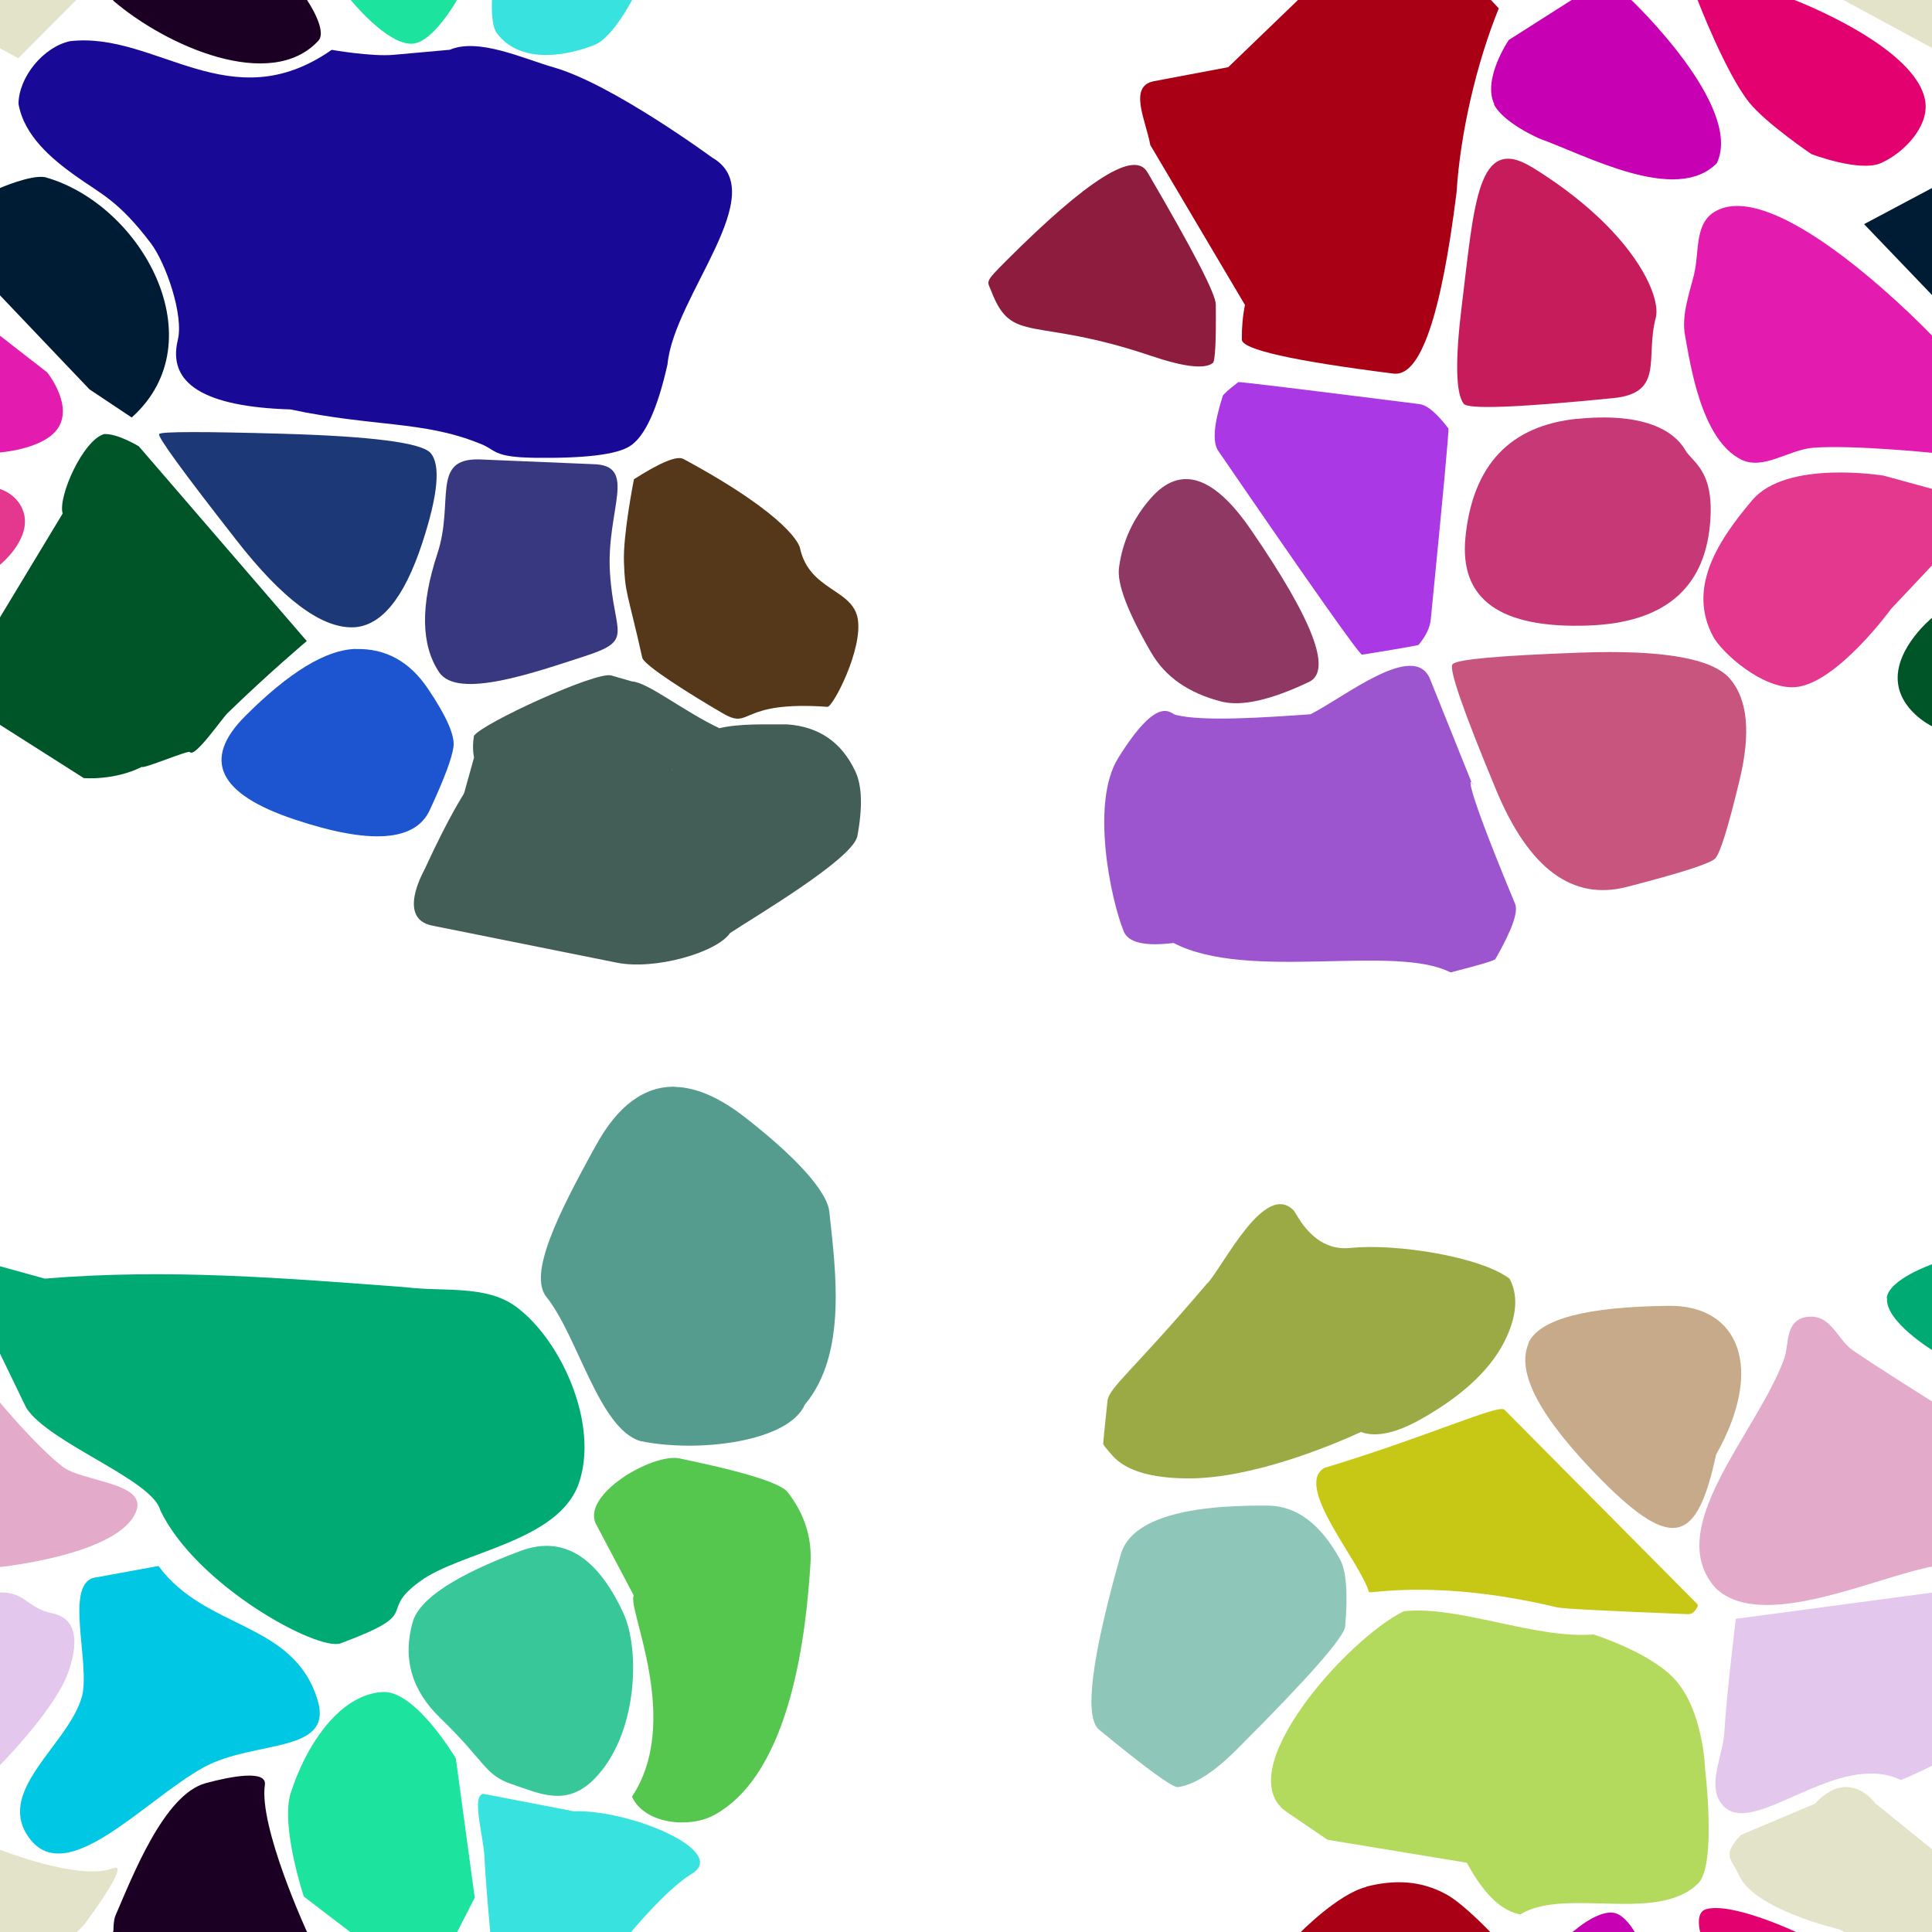 <?xml version="1.0" encoding="UTF-8"?>
<svg width="512px" height="512px" contentScriptType="text/ecmascript" contentStyleType="text/css" version="1.1" viewBox="0 0 512 512" xmlns="http://www.w3.org/2000/svg">
 <g class="voronoi" stroke-width=".5">
  <path d="m458-37.1 39.9 3.59 31.6 25.6 4.85 5.94-17.3 17.4-55.1-29.8z" fill="#e3e3c9"/>
  <path d="m361-16.4-35.5 34.2-19.7 3.72c-6.92 1.31-2.06 10.6-0.969 16.9l25.1 42.4c-0.581 2.81-0.863 5.86-0.832 9.16 0.024 2.63 13.4 5.64 40.2 9.03 7.08 0.895 12.6-15.1 16.7-48 0.986-15.8 5.33-34.4 11.2-48.8l-13.1-13.8z" fill="#aa0016"/>
  <path d="m-13.2 126 13.2 3.6s4.9 1.36 6.31 6.37c1.98 7.04-6.31 13.7-6.31 13.7l-10.9 11.6-25.6 20.8-12.6-8.24-3.62-33.7z" fill="#e3388e"/>
  <path d="m42 415c12.5 17 35.6 14.6 42.1 35.3 4.6 14.6-16.5 10.7-30 18-15.9 8.69-37.1 33.3-46.9 18-7.76-12.1 10.6-23.9 14.4-36.3 2.69-8.78-5.12-31.1 4.01-32z" fill="#00c7e4"/>
  <path d="m460 429 71-9.47 2.17 0.445 0.978 25.5-21.8 22.3s-6.11 3.09-8.65 3.92c-16.9-8.02-38.9 15.5-47 6.89-4.7-5.01-0.105-13 0.268-19.5 0.58-10.1 3.06-30.1 3.06-30.1z" fill="#e3c7ec"/>
  <path d="m18.6 10.9c-7.04 1.5-13.6 9.43-13.7 16.6 1.48 8.58 8.96 14.7 15.1 19.1 6.75 4.82 11.4 6.53 20 17.9 3.86 5.1 8.75 18.9 7.12 25.6-2.83 11.6 7.1 17.7 29.8 18.4 21.9 4.64 35.2 3.01 49.9 8.92 4.85 1.7 3.24 3.75 14.9 3.9 13.3 0.175 21.7-0.851 25.2-3.08 3.97-2.53 7.3-9.76 9.98-21.7 1.69-18.2 28.1-45.5 11.8-54.8 0 0-26.5-19.5-42-23.9-7.91-2.26-19.9-7.91-27.5-4.65l-14.9 1.34c-5.82 0.524-16.4-1.32-16.4-1.32-26.9 18.8-46.5-4.85-69.2-2.31z" fill="#180a97"/>
  <path d="m445-14.3 30.2 14 0.43 0.334s32.5 12.4 34.6 26.9c0.941 6.64-5.66 13.6-11.8 16.3-5.68 2.45-18.4-2.4-18.4-2.4s-12-8.13-16.5-13.7c-6.27-7.9-13.6-27-13.6-27z" fill="#e3006f"/>
  <path d="m481 478c9.04-9.85 15.9-0.172 15.9-0.172l31.6 25.6 4.85 5.94-17.3 17.4-28.7-15.5s-22.4-5.14-26.5-14.3c-2.01-4.53-4.69-5.1 0.522-10.7z" fill="#e3e3c9"/>
  <path d="m-41.1 70.8 11-5.22 42.6 33.1s7.44 9.21 2.41 15.4c-4.09 5.03-14.9 5.82-14.9 5.82l-31.6-2.72-23.3-10.1 3-20.3z" fill="#e31caf"/>
  <path d="m533 148 16.4 59.2-1.36 0.59-14-1.31-22.2-14.1s-8.62-4.19-8.93-12.3c-0.326-8.58 8.93-16.2 8.93-16.2z" fill="#005528"/>
  <path d="m-12.9 332 12.8 26.5 7.06 14.6c6.02 9.37 33.4 19 35.5 27.1 9.6 20.1 41.9 37.5 47.8 35.3 22.6-8.4 9.32-7.85 21-16.4 10.7-7.9 36.6-10.4 42.1-25.9 5.52-15.7-4.64-38.1-16.6-46.9-7.9-5.87-19.4-3.92-29.2-5.17-32-2.38-62.8-5.02-95.7-2.28z" fill="#00aa73"/>
  <path d="m479 349c6.19-0.84 7.9 6.02 12 8.83 6.98 4.81 21.4 13.8 21.4 13.8l14.3 22.1 5.66 18.3-20 3.06c-15.4 2.79-45.5 17.5-57.7 5.77-14.2-15.8 10.7-40.7 18.1-60.6 1.51-4.02 0.065-10.4 6.24-11.3z" fill="#e3aac9"/>
  <path d="m152 480c14.9-0.512 41.3 10.6 31.3 16.6-6.68 4.02-16.2 15.6-16.2 15.6l-9.94 11.9-28.6-3.55 1.37-8.35s-1.25-13.4-1.55-20.1c-0.25-5.58-3.59-16.5-0.208-16.7z" fill="#38e3df"/>
  <path d="m393 543 7.56-20.8 16.7-10.6s6.34-5.57 10.6-4.65c2.75 0.592 5.11 4.65 5.11 4.65l27.3 41.5-0.753 28.4-48.8-24.7z" fill="#c700b4"/>
  <path d="m-18 59.4 18-9.57s8-3.51 11.9-2.89c25.8 7.21 45.6 43.5 23 63.7l-11.2-7.47-23.7-24.9z" fill="#001c34"/>
  <path d="m449 72.4c1.39-5.67-0.035-13.4 5.77-16.5 17-9.23 57.4 33.2 57.4 33.2l12.5 9.69 6.92 22.9-19.4-1.67s-21-2.15-31.6-1.37c-6.5 0.481-13.2 6.03-19.1 3.17-10.8-5.26-13.6-25.9-14.9-32.7-1.08-5.49 1.08-11.2 2.41-16.6z" fill="#e31caf"/>
  <path d="m500 344c0.548-5.03 12.2-9.02 12.2-9.02l12 3.27 32.6 24.3-4.04 26.2-33.4-16.2-7.06-14.6s-12.9-7.84-12.2-14z" fill="#00aa73"/>
  <path d="m452 506c6.73-2.1 23.9 5.97 23.9 5.97l0.43 0.334 34.6 26.9-11.8 16.3-19 15.6-19.3-29.5-10.2-29.3s-1.56-5.38 1.4-6.3z" fill="#e3006f"/>
  <path d="m86.9-50 14.6-13.7 19.3 17.6 5.01 36.9-4.68 9.17s-6.22 11.1-11.7 11.6c-6.69 0.567-16.5-11.6-16.5-11.6l-12.5-9.53z" fill="#1ce39d"/>
  <path d="m27.7 115c-5.62 1.45-12.4 16.6-11.1 21.1l-16.6 27.5-20.6 15.4 42.8 27.2s8.04 0.716 15.4-2.97c0.381 0.583 12.3-4.46 12.7-3.94 1.29 1.7 8.44-8.78 10-10.3 10.9-10.6 21-19.1 21-19.1l-44.5-51.6s-5.48-3.37-9.09-3.26z" fill="#005528"/>
  <path d="m499 126 28.2 7.71-26 27.6s-14.6 20.1-25.6 20.8c-8.53 0.531-19.4-9.16-21.7-13.6-6.36-12.2 0.362-24.1 10.5-36 9.08-10.7 34.6-6.48 34.6-6.48z" fill="#e3388e"/>
  <path d="m372 427c-14.9 7.27-46.5 42.6-31 53.2l10.8 7.36 36.9 6.08c3.11 5.59 7.66 12.5 14.2 13.7 11.9-7.34 36.5 2.55 47.2-8.3 4.82-4.93 1.78-30.1 1.78-30.1s-0.417-16-8.41-24.3c-6.77-6.99-21.2-11.5-21.2-11.5-15.4 1.27-35.9-7.78-50.3-6.14z" fill="#b4da5d"/>
  <path d="m144-36 38.5 18.1-15 17.9s-5.14 10-9.94 11.9c-8.93 3.52-20.2 4.56-25.9-3.13-1.69-2.26-1.28-8.77-1.28-8.77l5.04-30.8z" fill="#38e3df"/>
  <path d="m396 27.6c-3.21-6.66 3.84-17 3.84-17l27.8-17.7 4.63 7.05s29.9 28.3 22.7 43.3c-10.8 11-34.8-2.16-46.9-6.48 0 0-9.74-4.17-12.2-9.2z" fill="#c700b4"/>
  <path d="m-54.2 475 39.9 3.59 14.3 11.6s21.2 8.4 29.9 4.92c5.24-2.08-7.72 15.1-7.72 15.1l-17.3 17.4-55.1-29.8z" fill="#e3e3c9"/>
  <path d="m29.9 0.189 0.149-0.189 2.32-2.94 20.7-20 11.7 3.96 16.6 19s5.53 8.09 2.98 10.8c-12.6 13.6-40.3 1.44-54.4-10.7z" fill="#1c0024"/>
  <path d="m-32.7 343 10.8-5.21 21.9 33.9s9.61 11.6 16.6 17c5.21 3.99 22 4.14 19.6 11.5-3.89 11.8-36.3 15.1-36.3 15.1l-40.3 6.18-12.9 1.37 13.5-62.4z" fill="#e3aac9"/>
  <path d="m77.1 475c3.67-11.5 12.4-26 24.4-26.6 8.7-0.383 19.3 17.6 19.3 17.6l5.01 36.9-12.6 24.7-32.7-25s-6.26-18.8-3.43-27.6z" fill="#1ce39d"/>
  <path d="m362 500c7.43-1.9 14.5-1.74 21.4 2.09 4.63 2.58 11.9 10.3 11.9 10.3l2.15 2.25-11.2 25.7-19.1 1.93-41.4-12 18.5-17.8s10.2-10.5 17.8-12.4z" fill="#aa0016"/>
  <path d="m-54.2-37.1 39.9 3.59 31.6 25.6 4.85 5.94-17.3 17.4-55.1-29.8z" fill="#e3e3c9"/>
  <path d="m494 59.4 28.4-15.1 33.8 35.2-7.42 29.5-1.82 1.62-11.2-7.47-23.7-24.9z" fill="#001c34"/>
  <path d="m-52.4 429 52.4-6.99c6.87-0.063 7.08 4.14 13.9 5.54s6.97 8.35 3.92 16.3c-3.73 9.68-17.8 23.9-17.8 23.9l-5.6 5.73-46.2-7.54-1.61-33.9z" fill="#e3c7ec"/>
  <path d="m29.9 512 0.149-0.189s-0.012-2.87 0.544-4.15c4.55-10.5 12.9-32.1 23.9-35.1 6.77-1.84 16.3-3.6 15.7 0.466-1.63 11.1 11.1 38.8 11.1 38.8l22.1 25.3-6 9.46-27.5 2.24z" fill="#1c0024"/>
  <path d="m324 105q0.228-0.706 4.17-3.74 0.253-0.195 48 5.83 3.06 0.386 7.67 6.46 0.296 0.39-4.67 50.6-0.319 3.22-3.21 6.73-0.186 0.226-15 2.62-0.952 0.153-38.1-54-2.38-3.47 1.17-14.5z" fill="#aa38e4"/>
  <path d="m162 179c-3.94-1.18-34.2 12.7-36.4 16-0.301 1.77-0.347 4.07 0.029 5.74l-2.6 9.34c-0.216 0.776-3.19 4.45-10.6 20.5-0.215 0.463-7.24 12.8 2.04 14.7l49 9.84c10.1 2.03 26.5-2.7 30-7.85 6.42-4.26 32-19.3 33.7-25.5 1.48-7.75 1.3-13.6-0.525-17.4-3.6-7.66-9.6-11.8-18-12.4-6.01 0.037-12.6-0.265-18 1.01-9.42-4.42-19-12.2-23.2-12.4zm16.1 24.8c-0.016 0.042-0.033 0.085-0.049 0.127-0.032-4e-3 -0.065-7e-3 -0.098-0.012 0.049-0.037 0.097-0.079 0.146-0.115z" fill="#425e56"/>
  <path d="m351 389c27.6-8.34 46.2-17 47.7-15.4l51.2 51.6c0.032 0.26 0.032 0.422 1e-3 0.487-0.693 1.43-1.53 2.13-2.51 2.09-21.7-0.86-33.3-1.46-34.7-1.8-31.8-7.6-49.6-3.53-49.9-4.06-2.44-8.23-20-28.2-11.8-32.9z" fill="#c7c716"/>
  <path d="m379 180c-4.17-10.3-22.5 4.63-31.7 9.29-12.5 0.871-28.5 1.99-35.8 0.15-1.4-0.4-4.63-5.53-15.2 11.5-7.37 11.9-1.9 37.6 1.51 45.9 1.2 2.97 5.6 3.99 13.2 3.06 19.8 10.3 58.5 0.159 73.4 7.8 7.7-1.96 11.7-3.15 11.9-3.56 4.36-7.6 6.1-12.5 5.21-14.6-16.5-39.7-10.7-31.7-11.3-31.6z" fill="#9c55cf"/>
  <path d="m42.2 115q0.953-0.952 32.4-0.062 35.9 1.02 39.5 5.11 4.1 4.67-2.21 23.9-7.2 21.9-18.3 22.3-12.7 0.368-31.1-23.3-21.1-27-20.3-27.9z" fill="#1c3877"/>
  <path d="m320 340c-19.5 23-26.1 27.7-26.5 31.2-0.803 7.53-1.18 11.4-1.14 11.5 0.09 0.29 0.93 1.34 2.52 3.13 3.5 3.9 10.1 5.89 19.8 5.96 16.8 0.128 37.8-8.53 46-12.3 3.96 1.49 9.33 0.325 16.1-3.51 11.5-6.53 19-13.8 22.6-21.9 2.66-5.97 2.88-11 0.684-15.2-7.62-5.83-30.1-9.42-42.2-8.16-9.86 1.02-14.1-8.86-15-9.91-7.62-7.96-18.5 14.4-22.8 19.2z" fill="#9caa46"/>
  <path d="m138 411c11.1-4.13 20.2 1.36 27.2 16.5 4.49 9.68 3.86 32.3-7.76 44-7.44 7.44-14.4 3.78-21.7 1.36-7.34-2.42-7-5.93-19-17.5-7.68-7.39-10.1-15.9-7.37-25.5 1.77-6.13 11.3-12.4 28.7-18.9z" fill="#38c798"/>
  <path d="m418 111c21-2.09 26.9 5.32 28.6 8.27 2.07 3.46 7.92 5.44 6.55 19.9-1.62 17-12.4 25.9-32.2 26.6-23.4 0.848-34.2-6.91-32.6-23.3 1.9-19.2 11.8-29.7 29.7-31.5z" fill="#c73876"/>
  <path d="m179 288c-8.21-0.222-15.3 4.99-21.1 15.6-10.2 18.4-17.9 34.1-13.1 40.1 8.31 10.3 13.9 34.9 24.9 38.2 15.4 3.18 39.3 0.201 43.6-9.67 11.3-13.5 8.12-35.7 6.47-51.2-0.446-4.18-6.14-12.3-22.3-24.9-6.71-5.24-12.9-7.94-18.5-8.09z" fill="#559c8f"/>
  <path d="m304 45.5c12.1 20.7 18.2 32.4 18.2 35.2 0.091 9.85-0.168 15-0.779 15.5-2.19 1.69-7.67 1.05-16.4-1.9-31.4-10.6-36.8-2.88-42.3-17.1-1.08-2.82-2.01-2.14 3.99-8.14 21.5-21.5 33.9-29.3 37.3-23.5z" fill="#8e1c3e"/>
  <path d="m157 123c12.3 0.163 3.58 12.1 4.65 28.8 1.02 16.4 6.61 17.8-6.68 22.1-13 4.2-33.7 11.6-38.6 4.24-4.83-7.2-4.98-17.7-0.431-31.5 4.46-13.6-1.74-25.1 10.9-24.9z" fill="#383880"/>
  <path d="m385 176q1.55-1.88 33.8-3.05 32.6-1.18 39.6 6.87 7.11 8.14 2.63 26.8-4.53 18.9-6.5 20.9-2 2-23.4 7.52-21.6 5.58-34.6-25.6-13.1-31.5-11.6-33.4z" fill="#c7557e"/>
  <path d="m158 404c-4.15-7.86 15-19 22.1-17.5 17.2 3.55 26.7 6.52 28.6 8.9 4.5 5.76 6.53 12.1 6.08 19-1.08 16.8-4.69 55.5-25.7 66.7-6.52 3.46-18.3 2.29-21.6-4.97 13.4-20.1-1.42-50.1 0.48-53.3z" fill="#55c74f"/>
  <path d="m168 127c7.05-4.49 11.4-6.28 13.1-5.38 28.5 15.4 30.8 23 30.9 23.6 2.44 11.3 13.9 10.8 15.3 18.7 1.46 8.11-6.61 23.5-8.01 23.4-23.7-1.7-20 6.16-27.6 1.8-8.41-4.87-21.4-13-21.5-14.9-3.94-17.6-4.55-16.7-4.84-25.3-0.253-7.36 2.65-21.9 2.65-21.9z" fill="#553819"/>
  <path d="m405 356c2.84-6.41 15.3-9.72 37.3-9.94 18.4-0.181 25.5 16.3 12.5 39.4-4.99 22.9-11.1 26.2-30.5 6.63-16.2-16.4-22.6-28.4-19.2-36.1z" fill="#c7aa89"/>
  <path d="m305 132q11.7-13.3 26.6 8.52 24.6 35.8 15.3 40.2-15.2 7.23-23.2 5.2-13.1-3.33-18.7-13.1-9.26-16-8.46-22.3 1.33-10.4 8.44-18.5z" fill="#8e3863"/>
  <path d="m406 44.3c26.9 16.6 34.3 34.2 32.8 39.9-2.84 10.7 2.36 19.9-11.2 21.3-25.3 2.51-38.5 3.02-39.7 1.51-2.13-2.8-2.3-11.5-0.517-26 3.32-27 4.11-45.6 18.6-36.7z" fill="#c71c5c"/>
  <path d="m94.2 172q11.9-0.348 19.2 10.5 7.37 10.9 6.78 15.4-0.589 4.52-6.3 16.8-5.78 12.5-35.8 2.47-30.4-10.1-13.1-27.4 17.5-17.5 29.3-17.8z" fill="#1c55cf"/>
  <path d="m336 399q11.3 0.086 19.1 14.2 2.52 4.54 1.39 17.8-0.362 4.26-28.7 32.6-9.08 9.08-15.6 10-2.08 0.295-20.9-15.2-6.03-4.97 5.71-46.4 3.77-13.3 38.9-13z" fill="#8ec7ba"/>
 </g>
</svg>
